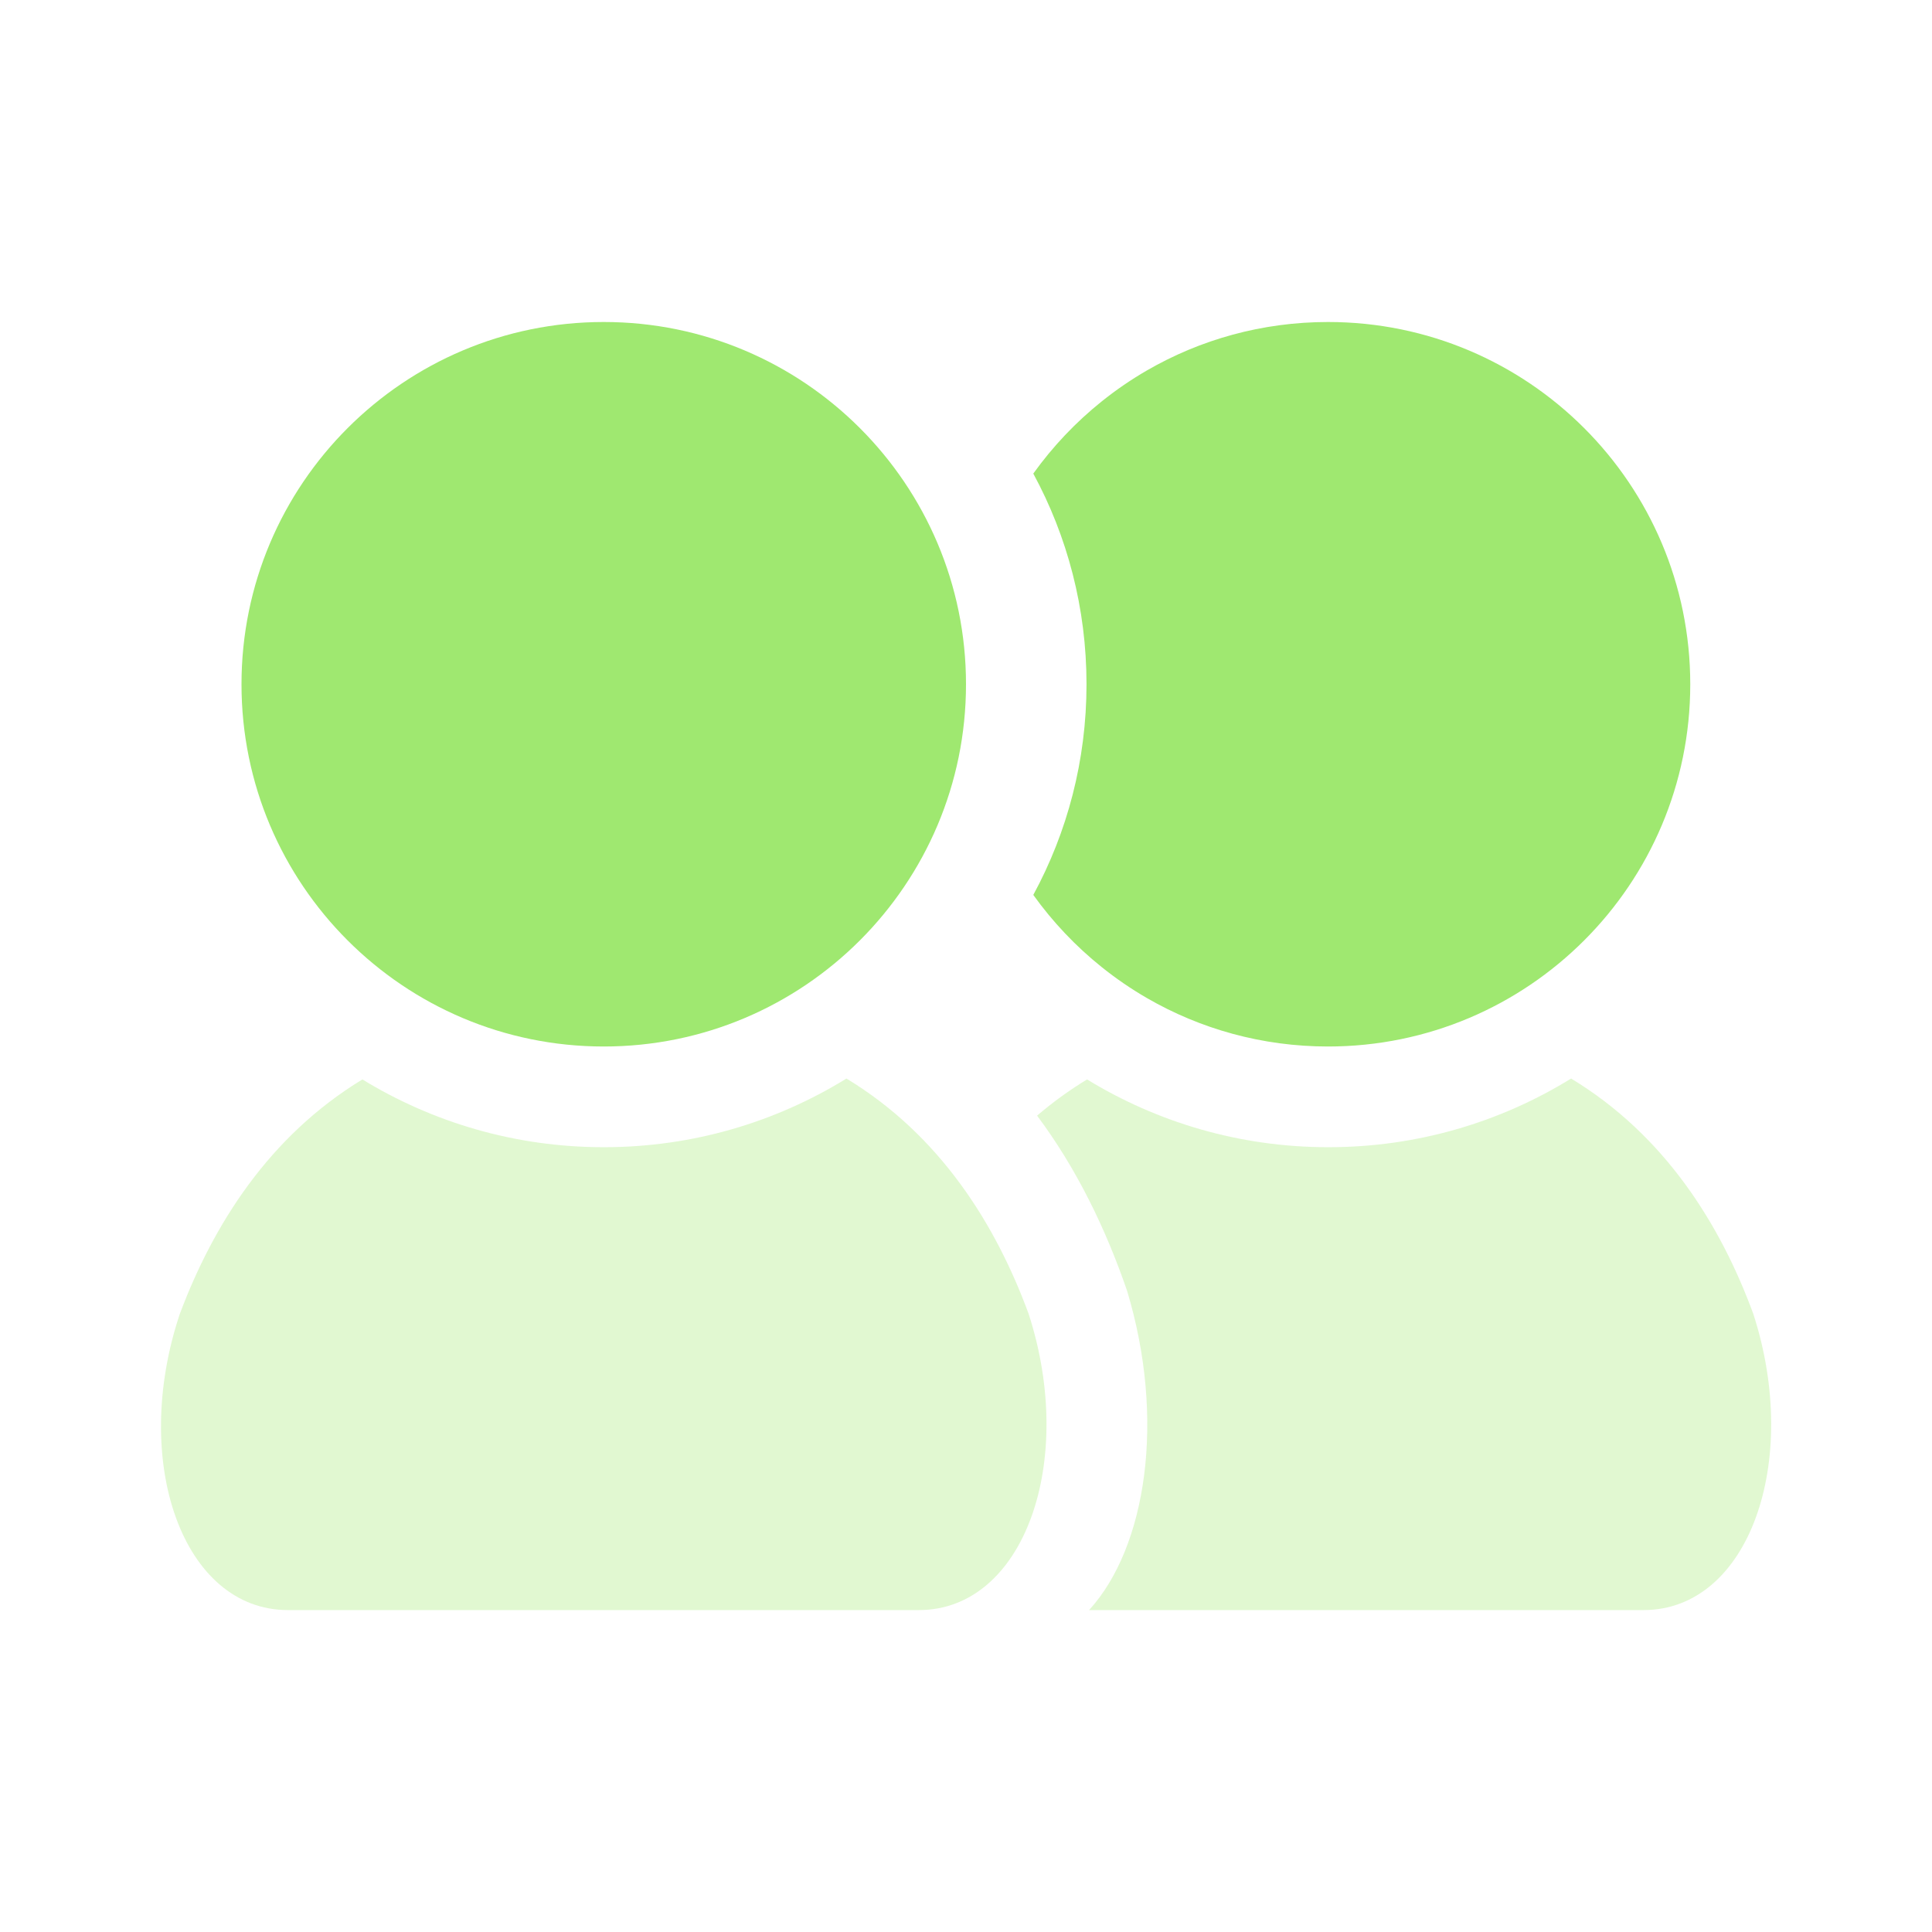 <svg width="24" height="24" viewBox="0 0 24 24" fill="none" xmlns="http://www.w3.org/2000/svg">
<path d="M3 8.5C3 10.985 5.015 13 7.5 13C9.985 13 12 10.985 12 8.5C12 6.015 9.985 4 7.5 4C5.015 4 3 6.015 3 8.5Z" fill="#9FE870"/>
<path fill-rule="evenodd" clip-rule="evenodd" d="M12.836 11.117C13.258 10.339 13.497 9.447 13.497 8.5C13.497 7.553 13.258 6.661 12.836 5.883C13.077 5.547 13.363 5.245 13.685 4.987C13.862 4.845 14.05 4.716 14.247 4.602C14.909 4.219 15.678 4 16.497 4C18.983 4 20.997 6.015 20.997 8.5C20.997 10.985 18.983 13 16.497 13C15.678 13 14.909 12.781 14.247 12.398C14.05 12.284 13.862 12.155 13.685 12.013C13.363 11.755 13.077 11.453 12.836 11.117Z" fill="#9FE870"/>
<path opacity="0.32" fill-rule="evenodd" clip-rule="evenodd" d="M4.502 13.409C5.375 13.943 6.401 14.251 7.5 14.251C8.606 14.251 9.638 13.939 10.515 13.398C11.679 14.103 12.369 15.209 12.778 16.321C13.374 18.161 12.72 20.001 11.414 20.001H3.577C2.271 20.001 1.618 18.161 2.234 16.321C2.649 15.214 3.342 14.114 4.502 13.409Z" fill="#9FE870"/>
<path opacity="0.32" fill-rule="evenodd" clip-rule="evenodd" d="M13.529 20.001H20.416C21.723 20.001 22.376 18.161 21.78 16.321C21.371 15.209 20.681 14.103 19.517 13.398C18.64 13.939 17.608 14.251 16.502 14.251C15.403 14.251 14.377 13.943 13.504 13.409C13.28 13.545 13.073 13.696 12.883 13.859C13.381 14.525 13.74 15.277 14 16.032C14.482 17.625 14.244 19.218 13.529 20.001Z" fill="#9FE870"/>
</svg>
